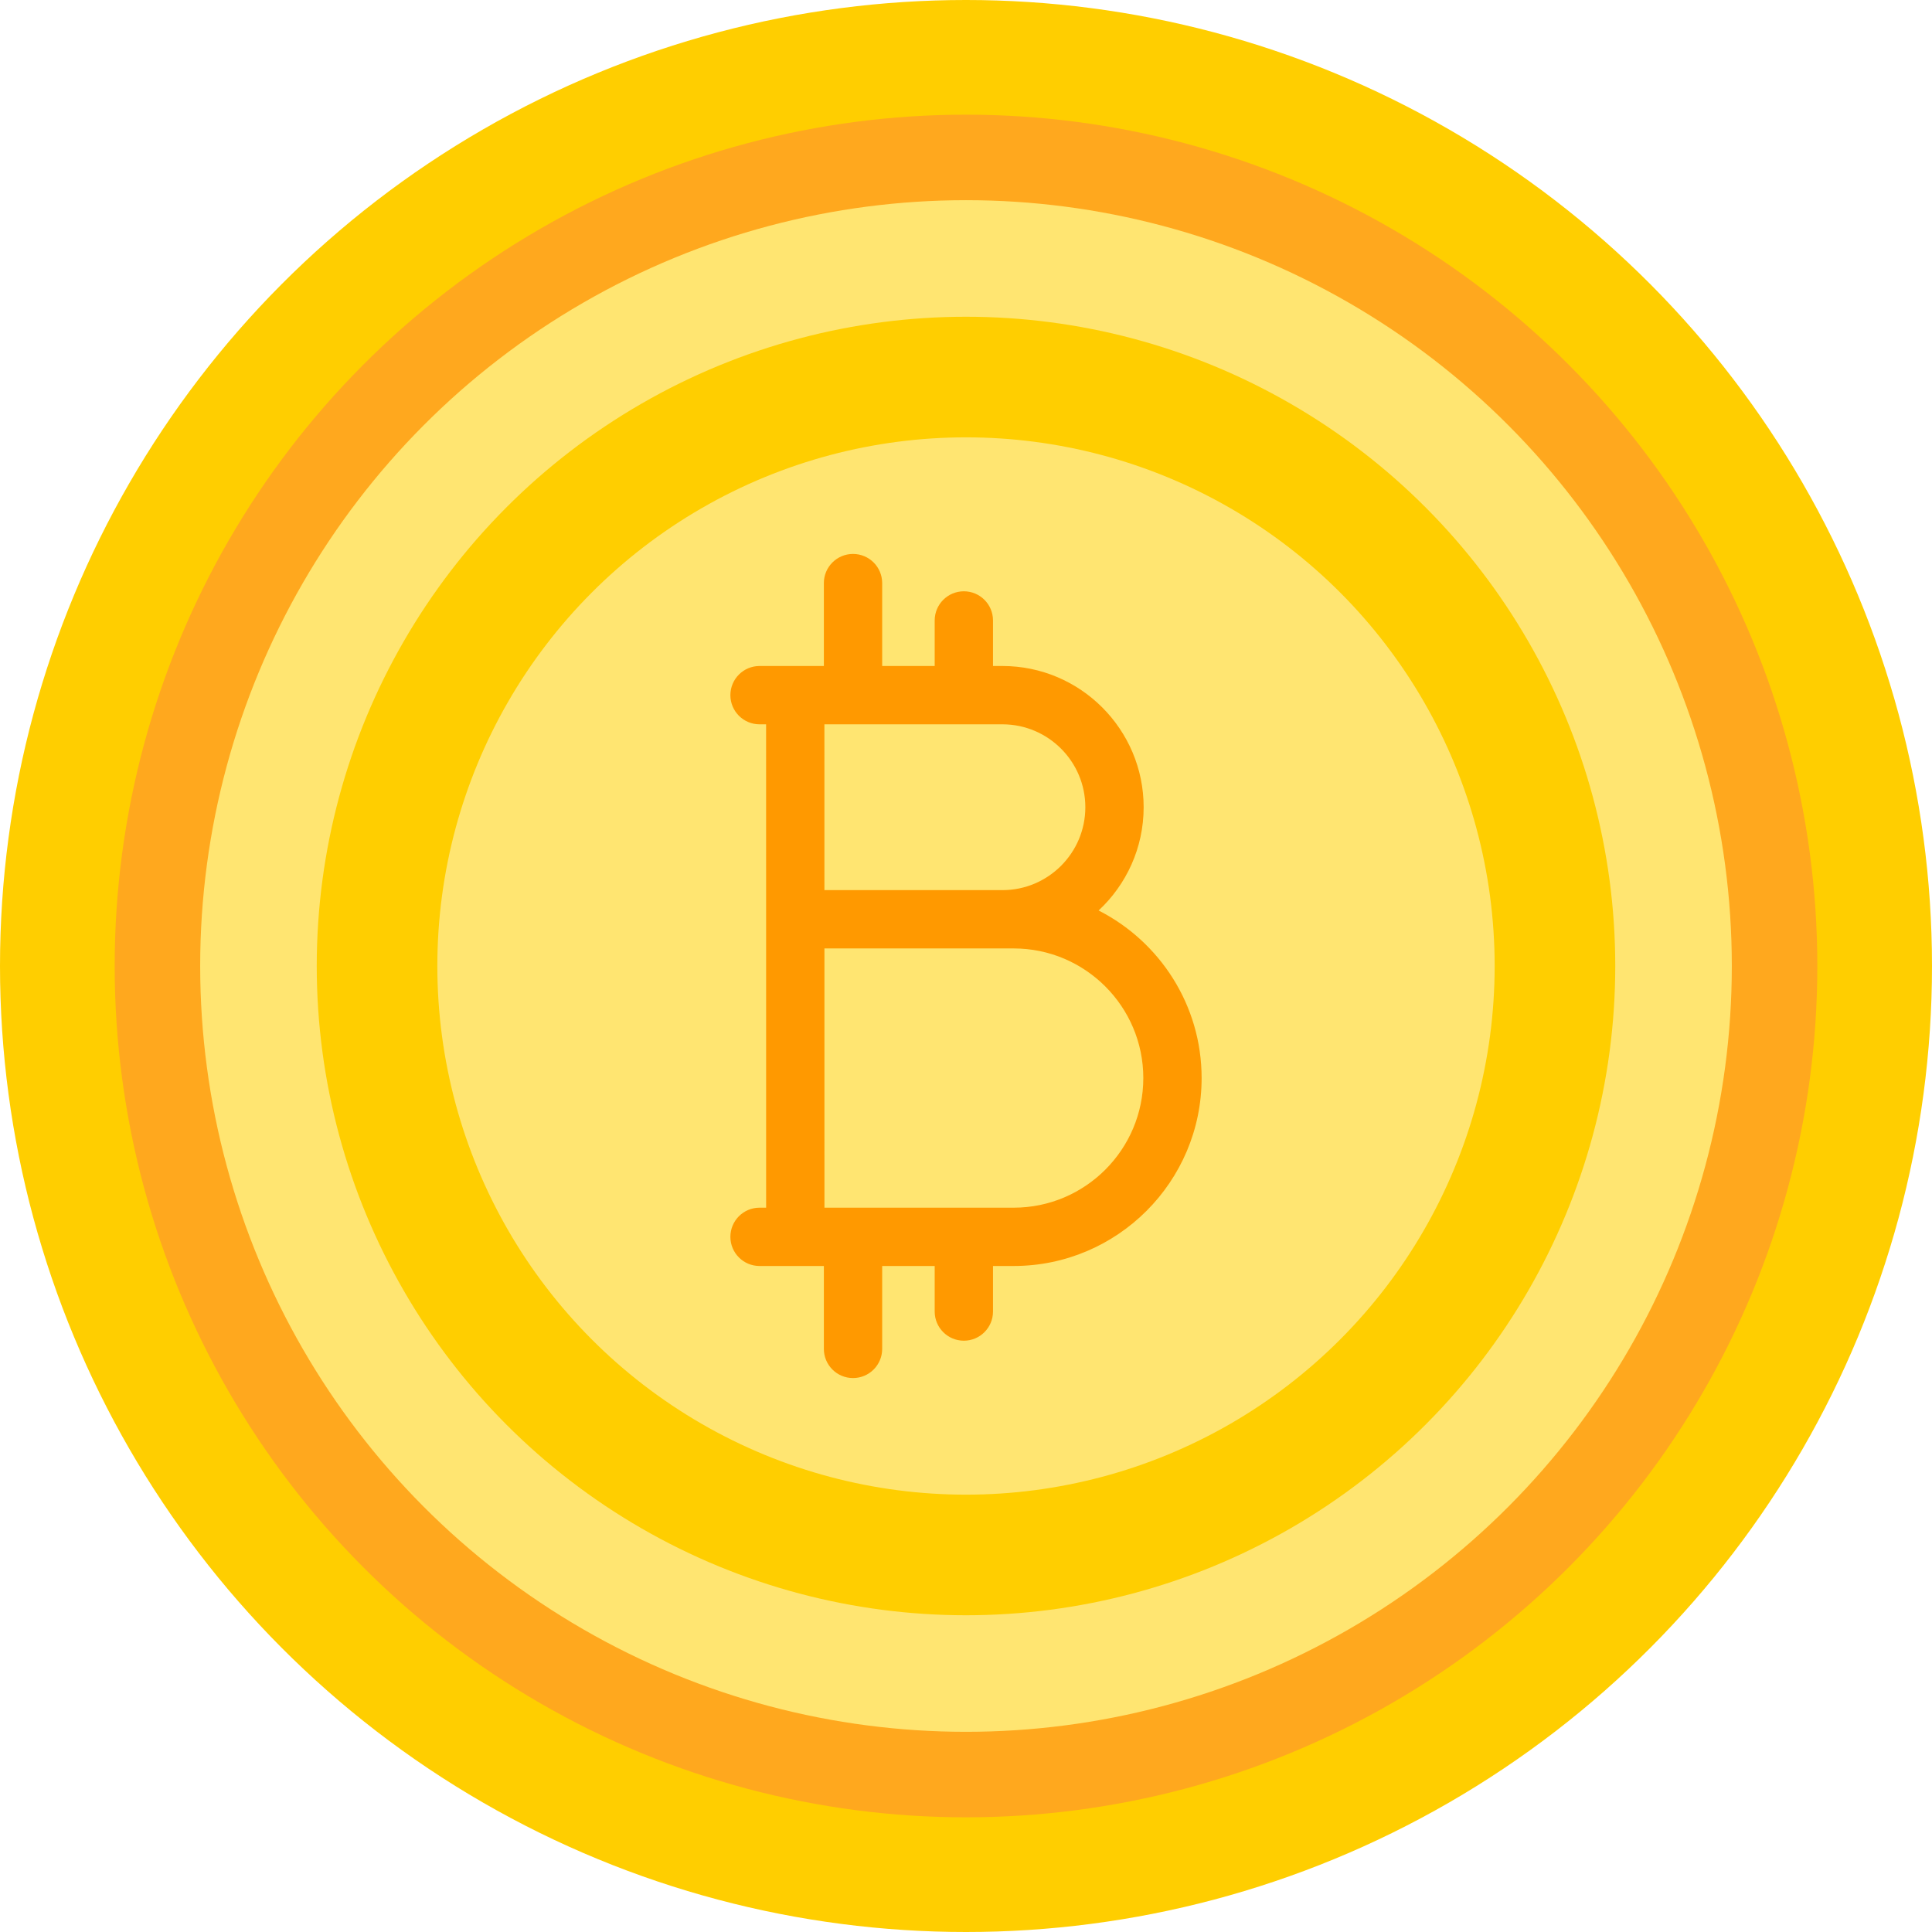 <?xml version="1.0" encoding="iso-8859-1"?>
<!-- Generator: Adobe Illustrator 19.0.0, SVG Export Plug-In . SVG Version: 6.00 Build 0)  -->
<svg version="1.1" id="Capa_1" xmlns="http://www.w3.org/2000/svg" xmlns:xlink="http://www.w3.org/1999/xlink" x="0px" y="0px"
	 viewBox="0 0 512 512" style="enable-background:new 0 0 512 512;" xml:space="preserve">
<circle style="fill:#FFCE00;" cx="256" cy="256" r="256"/>
<circle style="fill:#FFA81E;" cx="256" cy="256" r="225.61"/>
<circle style="fill:#FFE571;" cx="256" cy="256" r="202.95"/>
<circle style="fill:#FFCE00;" cx="256" cy="256" r="172.06"/>
<circle style="fill:#FFE571;" cx="256" cy="256" r="140.1"/>
<path style="fill:#FF9900;" d="M291.143,241.29c7.336-6.837,11.936-16.573,11.936-27.368c0-20.636-16.788-37.424-37.424-37.424h-2.5
	v-12.072c0-4.267-3.459-7.726-7.726-7.726s-7.726,3.459-7.726,7.726v12.072h-13.917v-21.971c0-4.267-3.459-7.726-7.726-7.726
	s-7.726,3.459-7.726,7.726v21.971h-17.046c-4.267,0-7.726,3.459-7.726,7.726s3.459,7.726,7.726,7.726h1.739l0.008,128.098h-1.747
	c-4.267,0-7.726,3.459-7.726,7.726s3.459,7.726,7.726,7.726h17.046v21.971c0,4.267,3.459,7.726,7.726,7.726s7.726-3.459,7.726-7.726
	V335.5h13.917v12.072c0,4.267,3.459,7.726,7.726,7.726c4.267,0,7.726-3.459,7.726-7.726V335.5h5.484
	c27.462,0,49.804-22.342,49.804-49.804C318.442,266.332,307.324,249.525,291.143,241.29z M265.654,191.951
	c12.115,0,21.971,9.856,21.971,21.971s-9.856,21.971-21.971,21.971h-47.175l-0.003-43.943L265.654,191.951L265.654,191.951z
	 M268.638,320.049h-50.153l-0.004-68.702h50.157c18.941,0,34.351,15.41,34.351,34.351
	C302.989,304.639,287.579,320.049,268.638,320.049z"/>
<g>
</g>
<g>
</g>
<g>
</g>
<g>
</g>
<g>
</g>
<g>
</g>
<g>
</g>
<g>
</g>
<g>
</g>
<g>
</g>
<g>
</g>
<g>
</g>
<g>
</g>
<g>
</g>
<g>
</g>
</svg>

